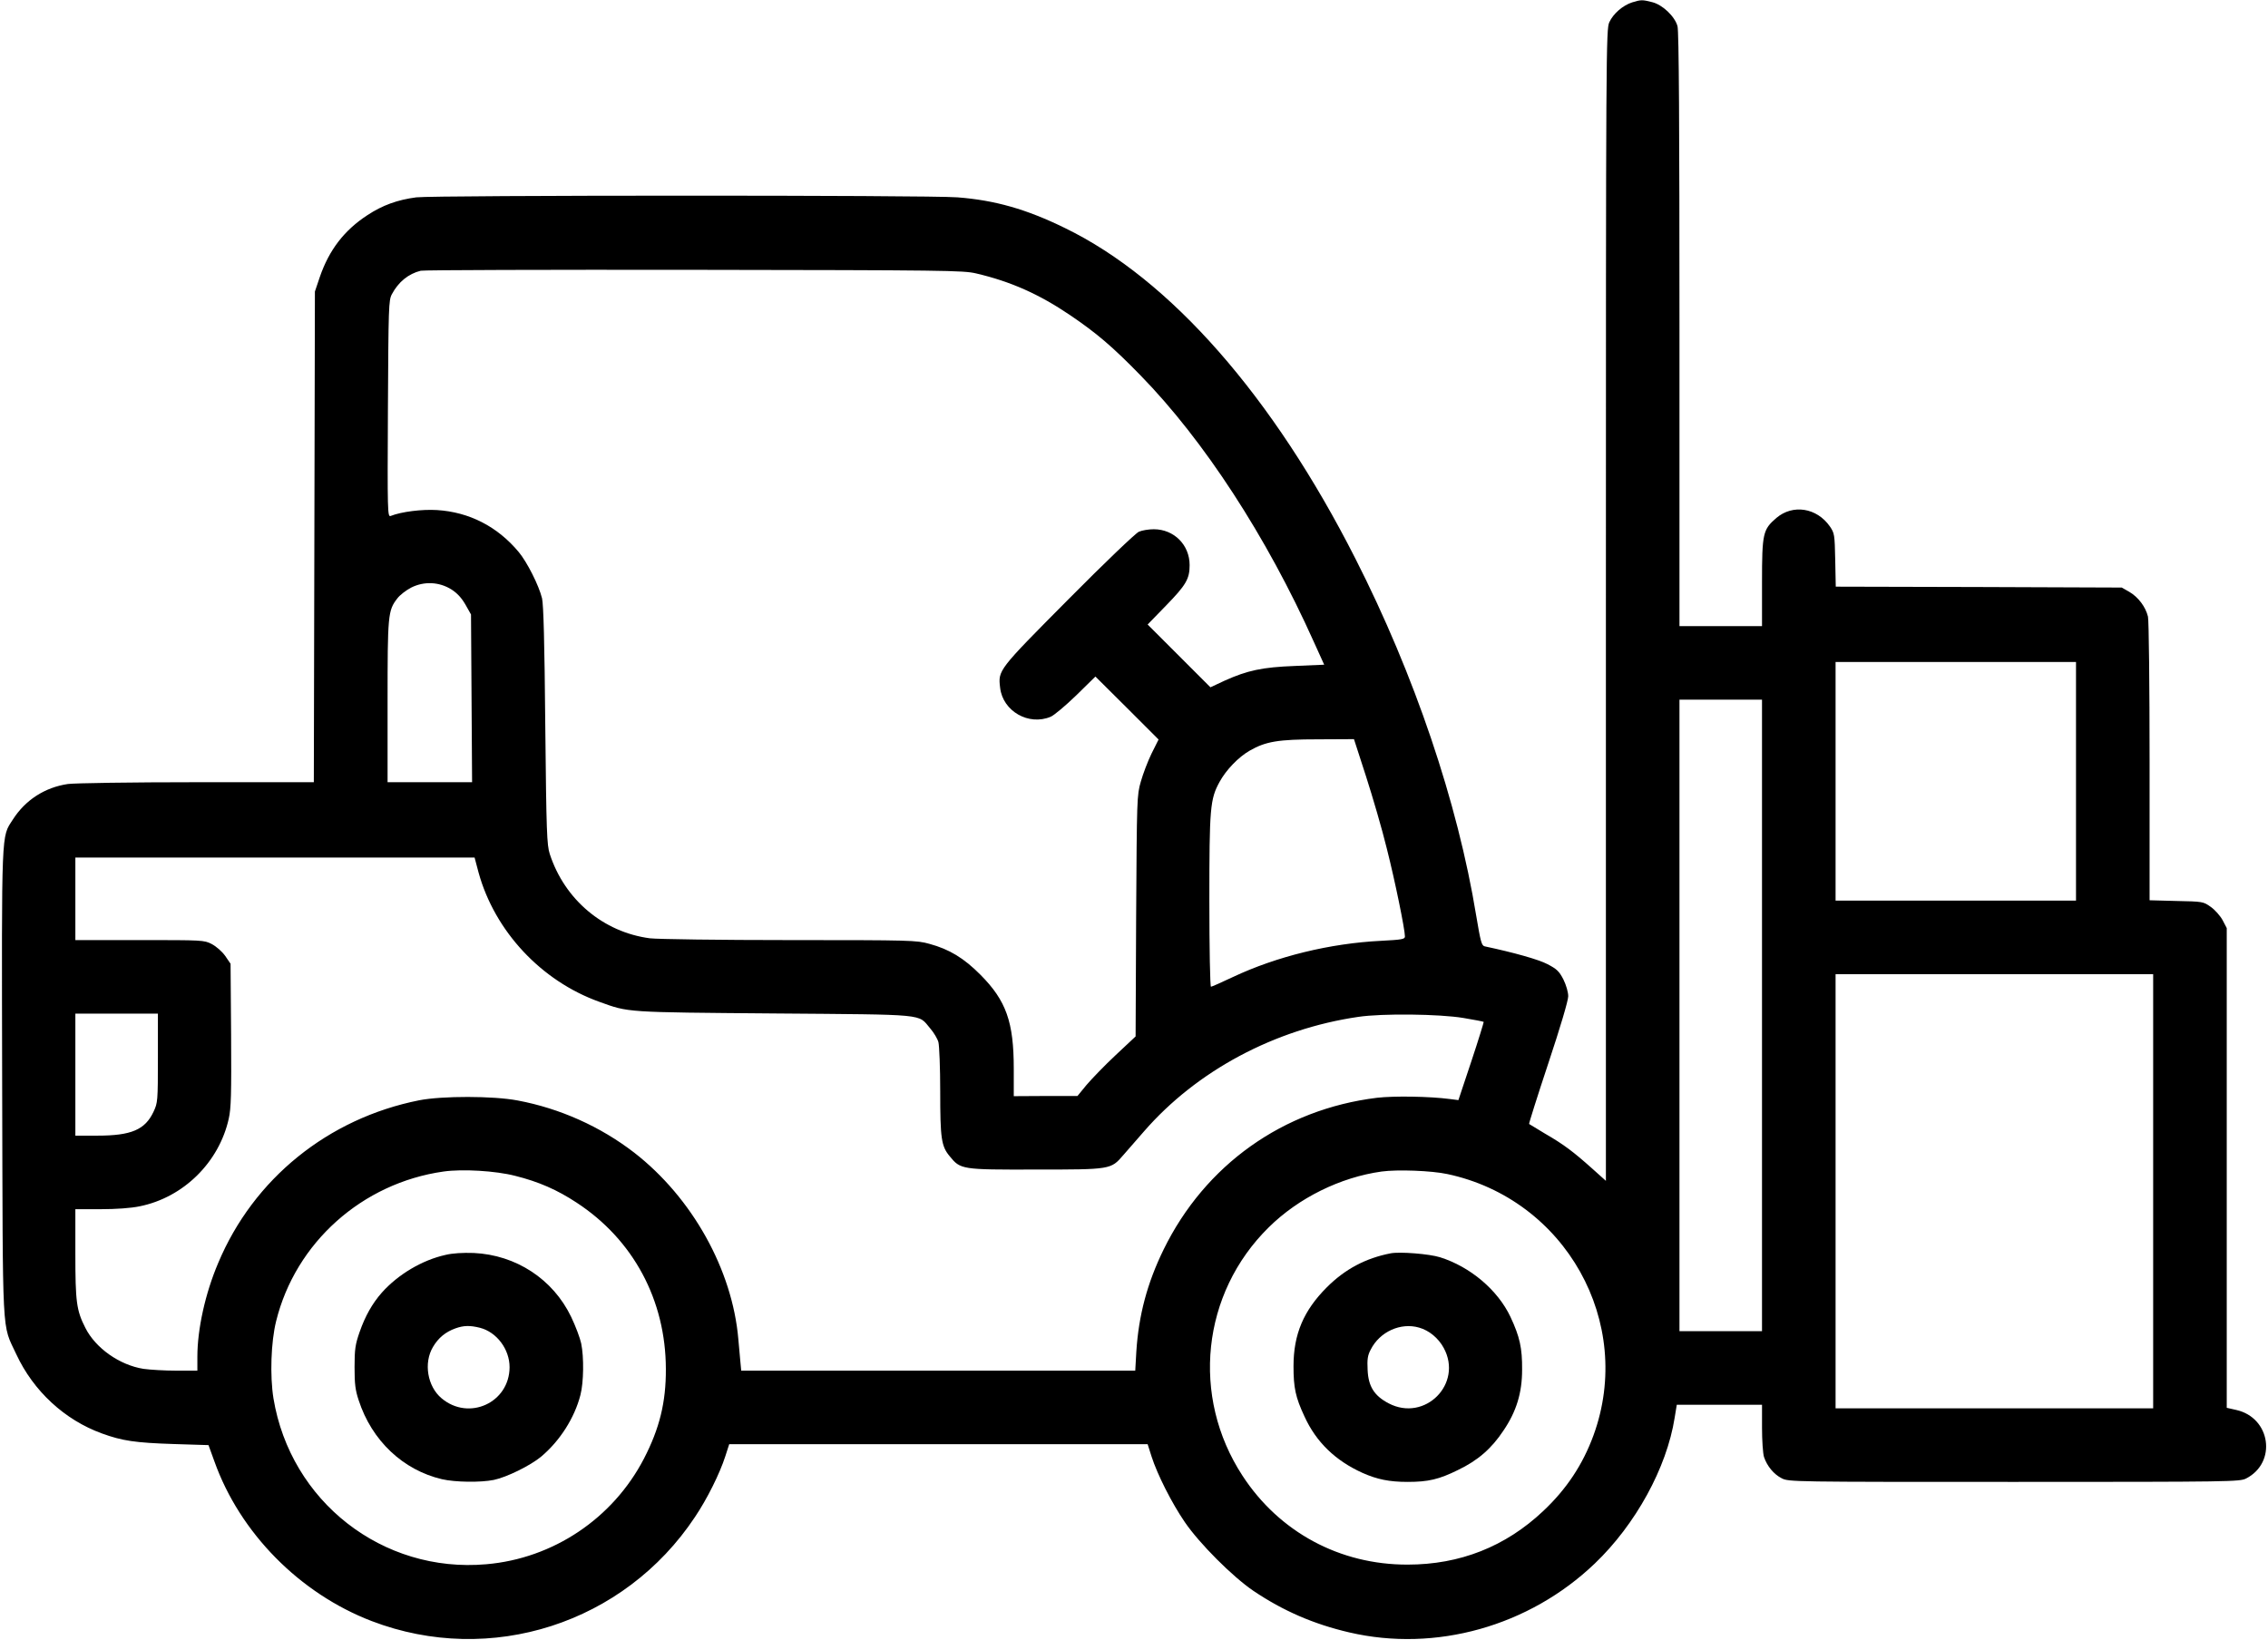 <?xml version="1.0" standalone="no"?>
<!DOCTYPE svg PUBLIC "-//W3C//DTD SVG 20010904//EN"
 "http://www.w3.org/TR/2001/REC-SVG-20010904/DTD/svg10.dtd">
<svg version="1.0"
    xmlns="http://www.w3.org/2000/svg" viewBox="0 0 1264 914" preserveAspectRatio="xMidYMid meet">

    <g transform="translate(0,914) scale(0.1,-0.1)" stroke="none">
        <path d="M9097 9127 c-53 -17 -106 -63 -128 -111 -18 -40 -19 -136 -19 -3250
l0 -3208 -77 69 c-104 93 -158 134 -262 194 -47 28 -88 53 -89 54 -2 2 46 154
107 338 67 201 111 350 111 374 0 23 -11 61 -27 94 -24 46 -37 58 -89 85 -49
26 -189 65 -349 99 -18 4 -23 24 -48 172 -103 630 -344 1342 -673 1989 -459
905 -1032 1558 -1619 1843 -214 105 -390 155 -599 171 -163 13 -2918 12 -3016
0 -106 -14 -188 -44 -272 -99 -129 -84 -214 -194 -266 -346 l-27 -80 -3 -1367
-3 -1368 -652 0 c-366 0 -681 -5 -719 -10 -128 -19 -237 -89 -307 -199 -64
-100 -62 -36 -59 -1467 4 -1458 -3 -1336 79 -1513 95 -204 268 -365 477 -441
113 -41 184 -52 401 -59 l193 -6 33 -91 c142 -398 475 -736 877 -890 662 -253
1407 -13 1801 580 68 101 138 242 169 338 l22 68 1166 0 1166 0 22 -69 c32
-100 113 -260 185 -365 81 -119 266 -304 382 -383 166 -112 337 -186 535 -232
481 -112 1002 34 1368 384 227 217 401 533 445 812 l12 73 237 0 238 0 0 -129
c0 -70 5 -143 11 -162 17 -51 55 -97 99 -119 39 -20 61 -20 1295 -20 1215 0
1257 1 1293 19 173 89 137 339 -55 382 l-53 12 0 1337 0 1337 -23 44 c-13 24
-43 58 -66 74 -42 30 -45 30 -192 33 l-149 4 0 771 c0 425 -4 789 -9 810 -13
54 -54 109 -104 138 l-42 24 -797 3 -797 2 -3 149 c-3 142 -4 149 -30 187 -73
104 -206 125 -298 47 -75 -65 -80 -84 -80 -360 l0 -243 -230 0 -230 0 0 1653
c0 1142 -3 1664 -11 1691 -15 55 -84 120 -141 134 -55 14 -62 14 -111 -1z
m-3657 -1511 c192 -45 350 -115 523 -232 149 -101 237 -176 392 -335 355 -363
705 -902 966 -1484 l59 -130 -163 -7 c-183 -7 -265 -25 -392 -82 l-79 -37
-175 175 -175 175 102 105 c112 115 132 149 132 226 0 113 -87 200 -200 200
-28 0 -65 -6 -83 -14 -18 -8 -191 -173 -393 -377 -393 -396 -392 -394 -380
-493 15 -130 159 -213 282 -161 19 8 83 62 142 119 l107 105 176 -175 176
-176 -39 -78 c-21 -43 -48 -114 -60 -157 -22 -76 -22 -95 -26 -749 l-3 -671
-112 -105 c-62 -58 -134 -133 -162 -166 l-50 -61 -177 0 -178 -1 0 153 c0 260
-42 379 -185 523 -92 93 -174 143 -285 173 -72 20 -99 21 -780 21 -388 0 -738
5 -778 10 -259 34 -475 215 -558 470 -16 50 -19 117 -25 715 -4 469 -10 674
-18 710 -18 73 -84 203 -130 258 -118 142 -276 223 -456 234 -83 5 -198 -9
-258 -33 -17 -6 -18 21 -15 597 3 567 4 606 22 639 36 68 92 114 161 131 17 4
703 6 1525 5 1393 -2 1500 -3 1570 -20z m-2925 -1761 c33 -21 57 -47 79 -85
l31 -55 3 -467 3 -468 -235 0 -236 0 0 448 c0 485 2 509 54 576 14 19 49 46
78 61 72 36 155 32 223 -10z m9055 -1070 l0 -665 -670 0 -670 0 0 665 0 665
670 0 670 0 0 -665z m-1750 -1305 l0 -1760 -230 0 -230 0 0 1760 0 1760 230 0
230 0 0 -1760z m-2207 1333 c37 -115 90 -296 116 -403 46 -181 101 -451 101
-490 0 -15 -17 -18 -132 -24 -285 -14 -583 -87 -827 -202 -63 -30 -118 -54
-122 -54 -5 0 -9 215 -9 478 0 521 4 567 57 664 36 66 105 138 168 174 89 51
158 63 381 63 l200 1 67 -207z m-4946 -536 c90 -327 349 -605 673 -721 166
-60 140 -58 975 -65 864 -7 799 -1 869 -83 20 -23 41 -58 46 -77 5 -20 10
-143 10 -274 0 -263 6 -306 53 -362 60 -74 66 -75 477 -74 422 0 421 0 490 80
25 28 77 88 116 133 294 338 728 570 1194 638 134 20 453 16 585 -6 61 -10
112 -20 114 -22 1 -1 -29 -100 -69 -220 l-72 -216 -47 6 c-113 15 -313 18
-407 7 -523 -64 -958 -374 -1189 -846 -91 -186 -139 -366 -152 -569 l-6 -106
-1098 0 -1098 0 -5 53 c-3 28 -8 84 -11 122 -33 387 -257 789 -580 1040 -189
146 -415 247 -650 291 -136 26 -421 26 -549 1 -507 -101 -923 -437 -1120 -907
-72 -169 -116 -369 -116 -522 l0 -78 -117 0 c-65 0 -147 5 -183 10 -133 21
-267 115 -324 228 -50 98 -56 146 -56 414 l0 248 140 0 c88 0 170 6 218 16
244 49 443 245 497 489 13 58 15 136 13 467 l-3 396 -30 44 c-18 25 -49 52
-75 66 -43 22 -51 22 -402 22 l-358 0 0 230 0 230 1113 0 1112 0 22 -83z
m9333 -1777 l0 -1210 -885 0 -885 0 0 1210 0 1210 885 0 885 0 0 -1210z
m-11120 743 c0 -240 -1 -250 -24 -299 -47 -101 -124 -134 -313 -134 l-123 0 0
340 0 340 230 0 230 0 0 -247z m1991 -657 c132 -33 234 -78 342 -149 317 -207
497 -544 498 -927 1 -186 -35 -332 -123 -502 -173 -332 -505 -555 -878 -587
-578 -51 -1091 350 -1186 925 -20 125 -14 314 15 430 108 438 480 770 933 834
105 15 291 4 399 -24z m5195 10 c659 -140 1044 -828 815 -1456 -60 -164 -151
-301 -281 -423 -210 -198 -464 -298 -755 -298 -378 -1 -715 181 -920 495 -289
442 -228 1017 146 1385 166 164 399 279 629 311 87 12 278 5 366 -14z"/>
        <path d="M2482 2145 c-130 -29 -264 -109 -354 -210 -53 -60 -93 -131 -124
-220 -24 -69 -28 -96 -28 -195 0 -94 4 -128 23 -185 73 -225 247 -389 464
-440 74 -17 215 -19 289 -4 72 15 202 79 263 129 105 88 187 216 220 345 18
69 20 211 4 287 -6 29 -31 96 -56 148 -101 210 -307 345 -543 356 -61 2 -117
-1 -158 -11z m193 -406 c93 -24 165 -119 165 -220 -1 -198 -227 -301 -379
-173 -79 66 -101 197 -48 286 30 51 70 84 126 104 45 16 80 17 136 3z"/>
        <path d="M7750 2154 c-139 -27 -254 -88 -355 -189 -130 -130 -186 -262 -186
-440 0 -120 11 -173 61 -280 65 -143 173 -247 324 -315 81 -36 149 -50 251
-50 115 0 175 14 280 66 111 53 188 120 254 220 72 106 104 210 104 339 1 121
-13 184 -65 295 -71 150 -224 279 -392 332 -60 19 -225 32 -276 22z m159 -414
c56 -16 107 -58 137 -113 109 -200 -105 -415 -307 -309 -80 42 -113 94 -117
186 -3 59 0 81 17 113 50 100 167 153 270 123z"/>
    </g>
</svg>
